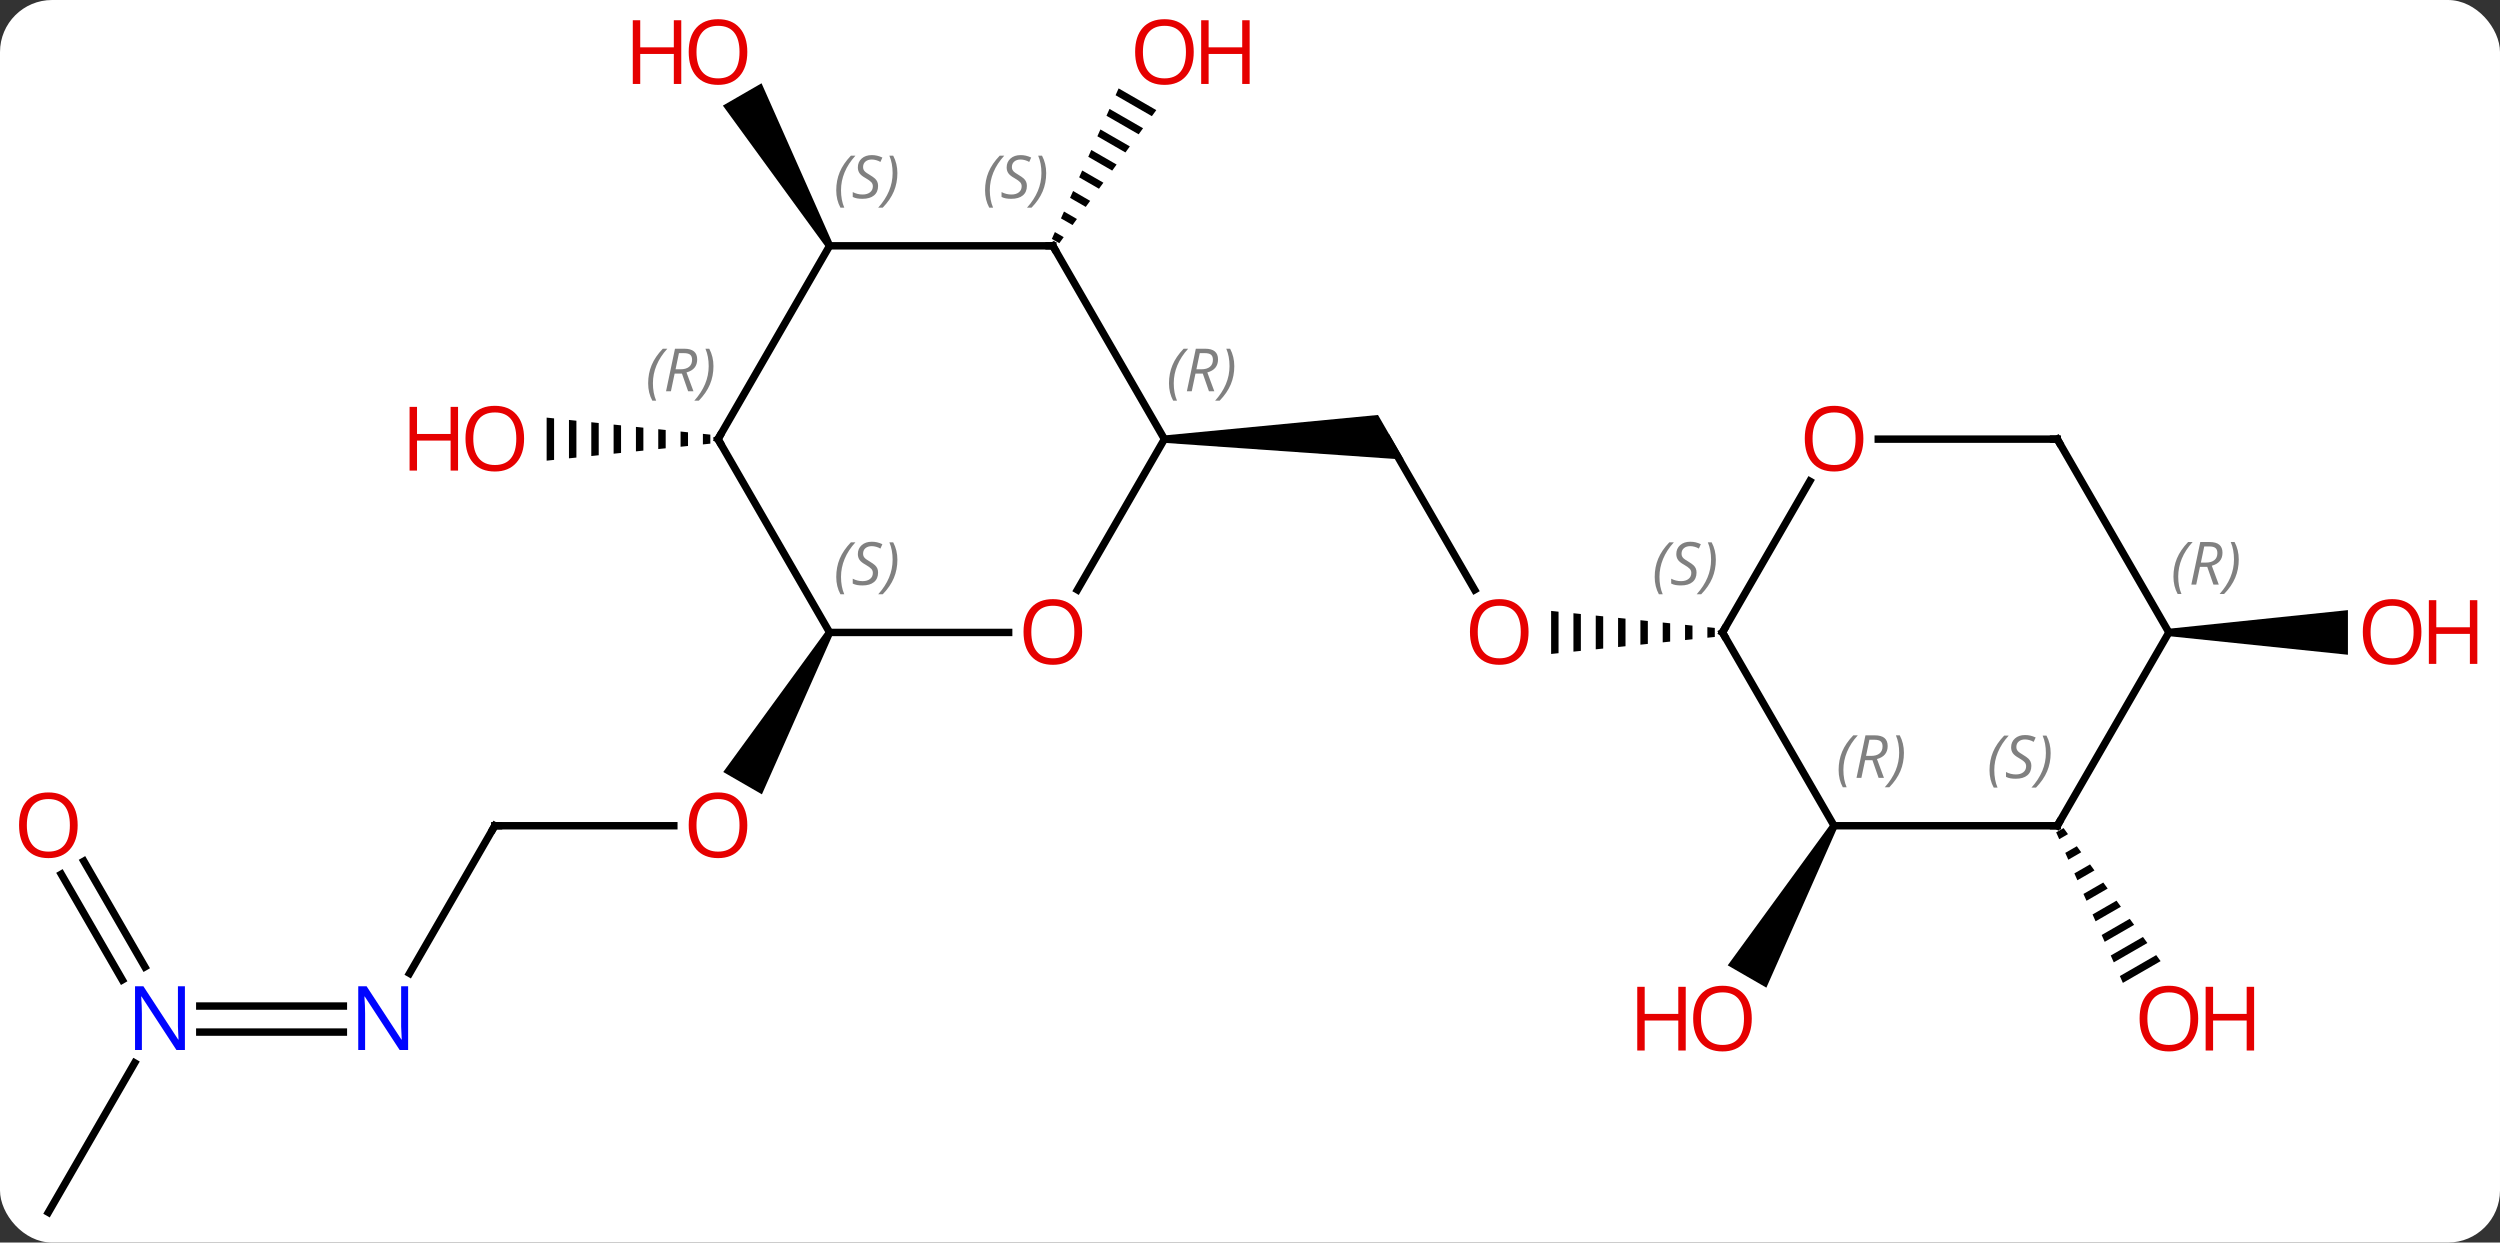 <svg width="336" viewBox="0 0 336 167" style="fill-opacity:1; color-rendering:auto; color-interpolation:auto; text-rendering:auto; stroke:black; stroke-linecap:square; stroke-miterlimit:10; shape-rendering:auto; stroke-opacity:1; fill:black; stroke-dasharray:none; font-weight:normal; stroke-width:1; font-family:'Open Sans'; font-style:normal; stroke-linejoin:miter; font-size:12; stroke-dashoffset:0; image-rendering:auto;" height="167" class="cas-substance-image" xmlns:xlink="http://www.w3.org/1999/xlink" xmlns="http://www.w3.org/2000/svg"><rect x="0" y="0" width="336" height="167" fill="#333333" stroke="none"/><svg class="cas-substance-single-component"><rect y="0" x="0" width="336" stroke="none" ry="7" rx="7" height="167" fill="white" class="cas-substance-group"/><svg y="0" x="0" width="336" viewBox="0 0 336 167" style="fill:black;" height="167" class="cas-substance-single-component-image"><svg><g><g transform="translate(164,85)" style="text-rendering:geometricPrecision; color-rendering:optimizeQuality; color-interpolation:linearRGB; stroke-linecap:butt; image-rendering:optimizeQuality;"><line y2="-5.728" y1="-25.98" x2="34.193" x1="22.5" style="fill:none;"/><path style="stroke:none;" d="M-7.5 -25.48 L-7.5 -26.48 L21.201 -29.23 L24.665 -23.23 Z"/><path style="stroke:none;" d="M65.469 -0.711 L65.469 0.711 L66.469 0.607 L66.469 -0.607 L65.469 -0.711 ZM62.469 -1.023 L62.469 1.023 L63.469 0.919 L63.469 -0.919 L62.469 -1.023 ZM59.469 -1.334 L59.469 1.334 L60.469 1.23 L60.469 -1.23 L59.469 -1.334 ZM56.469 -1.646 L56.469 1.646 L57.469 1.542 L57.469 -1.542 L56.469 -1.646 ZM53.469 -1.958 L53.469 1.958 L54.469 1.854 L54.469 -1.854 L53.469 -1.958 ZM50.469 -2.269 L50.469 2.269 L51.469 2.166 L51.469 -2.166 L50.469 -2.269 ZM47.469 -2.581 L47.469 2.581 L48.469 2.477 L48.469 -2.477 L47.469 -2.581 ZM44.469 -2.893 L44.469 2.893 L45.469 2.789 L45.469 -2.789 L44.469 -2.893 Z"/><path style="stroke:none;" d="M-13.658 -73.121 L-14.066 -72.201 L-14.066 -72.201 L-9.188 -69.388 L-9.188 -69.388 L-8.595 -70.201 L-8.595 -70.201 L-13.658 -73.121 ZM-14.882 -70.362 L-15.29 -69.443 L-15.29 -69.443 L-10.965 -66.949 L-10.965 -66.949 L-10.373 -67.762 L-10.373 -67.762 L-14.882 -70.362 ZM-16.105 -67.604 L-16.513 -66.684 L-16.513 -66.684 L-12.742 -64.51 L-12.742 -64.51 L-12.15 -65.323 L-12.15 -65.323 L-16.105 -67.604 ZM-17.329 -64.845 L-17.737 -63.926 L-17.737 -63.926 L-14.52 -62.071 L-13.927 -62.884 L-13.927 -62.884 L-17.329 -64.845 ZM-18.553 -62.087 L-18.961 -61.167 L-18.961 -61.167 L-16.297 -59.632 L-16.297 -59.632 L-15.705 -60.445 L-15.705 -60.445 L-18.553 -62.087 ZM-19.776 -59.328 L-20.184 -58.409 L-20.184 -58.409 L-18.075 -57.192 L-18.075 -57.192 L-17.482 -58.005 L-17.482 -58.005 L-19.776 -59.328 ZM-21 -56.57 L-21.408 -55.651 L-21.408 -55.651 L-19.852 -54.753 L-19.852 -54.753 L-19.259 -55.566 L-19.259 -55.566 L-21 -56.57 ZM-22.224 -53.812 L-22.632 -52.892 L-22.632 -52.892 L-21.629 -52.314 L-21.629 -52.314 L-21.037 -53.127 L-21.037 -53.127 L-22.224 -53.812 Z"/><line y2="25.98" y1="25.98" x2="-97.5" x1="-73.438" style="fill:none;"/><path style="stroke:none;" d="M-52.933 -0.25 L-52.067 0.25 L-61.598 21.758 L-66.794 18.758 Z"/><line y2="45.825" y1="25.98" x2="-108.956" x1="-97.5" style="fill:none;"/><line y2="50.213" y1="50.213" x2="-137.148" x1="-117.852" style="fill:none;"/><line y2="53.713" y1="53.713" x2="-137.148" x1="-117.852" style="fill:none;"/><line y2="77.943" y1="57.851" x2="-157.5" x1="-145.9" style="fill:none;"/><line y2="30.741" y1="44.95" x2="-152.731" x1="-144.528" style="fill:none;"/><line y2="32.491" y1="46.7" x2="-155.762" x1="-147.559" style="fill:none;"/><path style="stroke:none;" d="M-52.067 -52.213 L-52.933 -51.713 L-66.844 -70.807 L-61.648 -73.807 Z"/><path style="stroke:none;" d="M-69.531 -26.691 L-69.531 -25.269 L-69.531 -25.269 L-68.531 -25.373 L-68.531 -26.587 L-69.531 -26.691 ZM-72.531 -27.003 L-72.531 -24.957 L-71.531 -25.061 L-71.531 -26.899 L-72.531 -27.003 ZM-75.531 -27.314 L-75.531 -24.646 L-74.531 -24.75 L-74.531 -24.75 L-74.531 -27.21 L-74.531 -27.21 L-75.531 -27.314 ZM-78.531 -27.626 L-78.531 -24.334 L-78.531 -24.334 L-77.531 -24.438 L-77.531 -24.438 L-77.531 -27.522 L-77.531 -27.522 L-78.531 -27.626 ZM-81.531 -27.938 L-81.531 -24.022 L-81.531 -24.022 L-80.531 -24.126 L-80.531 -24.126 L-80.531 -27.834 L-80.531 -27.834 L-81.531 -27.938 ZM-84.531 -28.25 L-84.531 -23.71 L-84.531 -23.71 L-83.531 -23.814 L-83.531 -28.146 L-84.531 -28.25 ZM-87.531 -28.561 L-87.531 -23.399 L-86.531 -23.503 L-86.531 -28.457 L-87.531 -28.561 ZM-90.531 -28.873 L-90.531 -23.087 L-89.531 -23.191 L-89.531 -23.191 L-89.531 -28.769 L-89.531 -28.769 L-90.531 -28.873 Z"/><path style="stroke:none;" d="M82.067 25.73 L82.933 26.23 L73.401 47.741 L68.205 44.741 Z"/><path style="stroke:none;" d="M113.345 26.294 L112.35 26.868 L112.757 27.788 L113.937 27.107 L113.345 26.294 ZM115.123 28.733 L113.572 29.627 L113.98 30.547 L115.716 29.546 L115.123 28.733 ZM116.901 31.172 L114.795 32.386 L114.795 32.386 L115.202 33.306 L115.202 33.306 L117.494 31.985 L117.494 31.985 L116.901 31.172 ZM118.679 33.61 L116.017 35.145 L116.425 36.065 L119.272 34.423 L118.679 33.61 ZM120.457 36.049 L117.24 37.904 L117.24 37.904 L117.647 38.824 L121.05 36.862 L120.457 36.049 ZM122.236 38.487 L118.462 40.663 L118.462 40.663 L118.87 41.583 L118.87 41.583 L122.828 39.3 L122.828 39.3 L122.236 38.487 ZM124.014 40.926 L119.684 43.422 L120.092 44.342 L120.092 44.342 L124.606 41.739 L124.014 40.926 ZM125.792 43.365 L120.907 46.182 L120.907 46.182 L121.314 47.101 L126.385 44.177 L125.792 43.365 Z"/><path style="stroke:none;" d="M127.5 0.5 L127.5 -0.5 L151.562 -3 L151.562 3 Z"/><line y2="-5.722" y1="-25.98" x2="-19.197" x1="-7.5" style="fill:none;"/><line y2="-51.963" y1="-25.98" x2="-22.5" x1="-7.5" style="fill:none;"/><line y2="0" y1="0" x2="-52.5" x1="-28.438" style="fill:none;"/><line y2="-51.963" y1="-51.963" x2="-52.5" x1="-22.5" style="fill:none;"/><line y2="-25.98" y1="0" x2="-67.5" x1="-52.5" style="fill:none;"/><line y2="-25.98" y1="-51.963" x2="-67.5" x1="-52.5" style="fill:none;"/><line y2="25.98" y1="0" x2="82.5" x1="67.5" style="fill:none;"/><line y2="-20.332" y1="0" x2="79.239" x1="67.5" style="fill:none;"/><line y2="25.98" y1="25.98" x2="112.5" x1="82.5" style="fill:none;"/><line y2="-25.98" y1="-25.98" x2="112.5" x1="88.438" style="fill:none;"/><line y2="0" y1="25.98" x2="127.5" x1="112.5" style="fill:none;"/><line y2="0" y1="-25.98" x2="127.5" x1="112.5" style="fill:none;"/></g><g transform="translate(164,85)" style="fill:rgb(230,0,0); text-rendering:geometricPrecision; color-rendering:optimizeQuality; image-rendering:optimizeQuality; font-family:'Open Sans'; stroke:rgb(230,0,0); color-interpolation:linearRGB;"><path style="stroke:none;" d="M41.438 -0.07 Q41.438 1.992 40.398 3.172 Q39.359 4.352 37.516 4.352 Q35.625 4.352 34.594 3.188 Q33.562 2.023 33.562 -0.086 Q33.562 -2.18 34.594 -3.328 Q35.625 -4.477 37.516 -4.477 Q39.375 -4.477 40.406 -3.305 Q41.438 -2.133 41.438 -0.07 ZM34.609 -0.07 Q34.609 1.664 35.352 2.57 Q36.094 3.477 37.516 3.477 Q38.938 3.477 39.664 2.578 Q40.391 1.68 40.391 -0.07 Q40.391 -1.805 39.664 -2.695 Q38.938 -3.586 37.516 -3.586 Q36.094 -3.586 35.352 -2.688 Q34.609 -1.789 34.609 -0.07 Z"/><path style="stroke:none;" d="M-3.562 -78.013 Q-3.562 -75.951 -4.602 -74.771 Q-5.641 -73.591 -7.484 -73.591 Q-9.375 -73.591 -10.406 -74.755 Q-11.438 -75.92 -11.438 -78.029 Q-11.438 -80.123 -10.406 -81.271 Q-9.375 -82.42 -7.484 -82.42 Q-5.625 -82.42 -4.594 -81.248 Q-3.562 -80.076 -3.562 -78.013 ZM-10.391 -78.013 Q-10.391 -76.279 -9.648 -75.373 Q-8.906 -74.466 -7.484 -74.466 Q-6.062 -74.466 -5.336 -75.365 Q-4.609 -76.263 -4.609 -78.013 Q-4.609 -79.748 -5.336 -80.638 Q-6.062 -81.529 -7.484 -81.529 Q-8.906 -81.529 -9.648 -80.63 Q-10.391 -79.732 -10.391 -78.013 Z"/><path style="stroke:none;" d="M3.953 -73.716 L2.953 -73.716 L2.953 -77.748 L-1.562 -77.748 L-1.562 -73.716 L-2.562 -73.716 L-2.562 -82.279 L-1.562 -82.279 L-1.562 -78.638 L2.953 -78.638 L2.953 -82.279 L3.953 -82.279 L3.953 -73.716 Z"/><path style="stroke:none;" d="M-63.562 25.91 Q-63.562 27.972 -64.602 29.152 Q-65.641 30.332 -67.484 30.332 Q-69.375 30.332 -70.406 29.168 Q-71.438 28.003 -71.438 25.894 Q-71.438 23.8 -70.406 22.652 Q-69.375 21.503 -67.484 21.503 Q-65.625 21.503 -64.594 22.675 Q-63.562 23.847 -63.562 25.91 ZM-70.391 25.91 Q-70.391 27.644 -69.648 28.55 Q-68.906 29.457 -67.484 29.457 Q-66.062 29.457 -65.336 28.558 Q-64.609 27.66 -64.609 25.91 Q-64.609 24.175 -65.336 23.285 Q-66.062 22.394 -67.484 22.394 Q-68.906 22.394 -69.648 23.293 Q-70.391 24.191 -70.391 25.91 Z"/></g><g transform="translate(164,85)" style="stroke-linecap:butt; text-rendering:geometricPrecision; color-rendering:optimizeQuality; image-rendering:optimizeQuality; font-family:'Open Sans'; color-interpolation:linearRGB; stroke-miterlimit:5;"><path style="fill:none;" d="M-97 25.98 L-97.5 25.98 L-97.75 26.413"/><path style="fill:rgb(0,5,255); stroke:none;" d="M-109.148 56.119 L-110.289 56.119 L-114.977 48.932 L-115.023 48.932 Q-114.93 50.197 -114.93 51.244 L-114.93 56.119 L-115.852 56.119 L-115.852 47.557 L-114.727 47.557 L-110.055 54.713 L-110.008 54.713 Q-110.008 54.557 -110.055 53.697 Q-110.102 52.838 -110.086 52.463 L-110.086 47.557 L-109.148 47.557 L-109.148 56.119 Z"/><path style="fill:rgb(0,5,255); stroke:none;" d="M-139.148 56.119 L-140.289 56.119 L-144.977 48.932 L-145.023 48.932 Q-144.93 50.197 -144.93 51.244 L-144.93 56.119 L-145.852 56.119 L-145.852 47.557 L-144.727 47.557 L-140.055 54.713 L-140.008 54.713 Q-140.008 54.557 -140.055 53.697 Q-140.102 52.838 -140.086 52.463 L-140.086 47.557 L-139.148 47.557 L-139.148 56.119 Z"/><path style="fill:rgb(230,0,0); stroke:none;" d="M-153.562 25.91 Q-153.562 27.972 -154.602 29.152 Q-155.641 30.332 -157.484 30.332 Q-159.375 30.332 -160.406 29.168 Q-161.438 28.003 -161.438 25.894 Q-161.438 23.8 -160.406 22.652 Q-159.375 21.503 -157.484 21.503 Q-155.625 21.503 -154.594 22.675 Q-153.562 23.847 -153.562 25.91 ZM-160.391 25.91 Q-160.391 27.644 -159.648 28.55 Q-158.906 29.457 -157.484 29.457 Q-156.062 29.457 -155.336 28.558 Q-154.609 27.66 -154.609 25.91 Q-154.609 24.175 -155.336 23.285 Q-156.062 22.394 -157.484 22.394 Q-158.906 22.394 -159.648 23.293 Q-160.391 24.191 -160.391 25.91 Z"/><path style="fill:rgb(230,0,0); stroke:none;" d="M-63.562 -78.013 Q-63.562 -75.951 -64.602 -74.771 Q-65.641 -73.591 -67.484 -73.591 Q-69.375 -73.591 -70.406 -74.755 Q-71.438 -75.92 -71.438 -78.029 Q-71.438 -80.123 -70.406 -81.271 Q-69.375 -82.42 -67.484 -82.42 Q-65.625 -82.42 -64.594 -81.248 Q-63.562 -80.076 -63.562 -78.013 ZM-70.391 -78.013 Q-70.391 -76.279 -69.648 -75.373 Q-68.906 -74.466 -67.484 -74.466 Q-66.062 -74.466 -65.336 -75.365 Q-64.609 -76.263 -64.609 -78.013 Q-64.609 -79.748 -65.336 -80.638 Q-66.062 -81.529 -67.484 -81.529 Q-68.906 -81.529 -69.648 -80.63 Q-70.391 -79.732 -70.391 -78.013 Z"/><path style="fill:rgb(230,0,0); stroke:none;" d="M-72.438 -73.716 L-73.438 -73.716 L-73.438 -77.748 L-77.953 -77.748 L-77.953 -73.716 L-78.953 -73.716 L-78.953 -82.279 L-77.953 -82.279 L-77.953 -78.638 L-73.438 -78.638 L-73.438 -82.279 L-72.438 -82.279 L-72.438 -73.716 Z"/><path style="fill:rgb(230,0,0); stroke:none;" d="M-93.562 -26.05 Q-93.562 -23.988 -94.602 -22.808 Q-95.641 -21.628 -97.484 -21.628 Q-99.375 -21.628 -100.406 -22.793 Q-101.438 -23.957 -101.438 -26.066 Q-101.438 -28.16 -100.406 -29.308 Q-99.375 -30.457 -97.484 -30.457 Q-95.625 -30.457 -94.594 -29.285 Q-93.562 -28.113 -93.562 -26.05 ZM-100.391 -26.05 Q-100.391 -24.316 -99.648 -23.41 Q-98.906 -22.503 -97.484 -22.503 Q-96.062 -22.503 -95.336 -23.402 Q-94.609 -24.3 -94.609 -26.05 Q-94.609 -27.785 -95.336 -28.675 Q-96.062 -29.566 -97.484 -29.566 Q-98.906 -29.566 -99.648 -28.668 Q-100.391 -27.769 -100.391 -26.05 Z"/><path style="fill:rgb(230,0,0); stroke:none;" d="M-102.438 -21.753 L-103.438 -21.753 L-103.438 -25.785 L-107.953 -25.785 L-107.953 -21.753 L-108.953 -21.753 L-108.953 -30.316 L-107.953 -30.316 L-107.953 -26.675 L-103.438 -26.675 L-103.438 -30.316 L-102.438 -30.316 L-102.438 -21.753 Z"/><path style="fill:rgb(230,0,0); stroke:none;" d="M71.438 51.893 Q71.438 53.955 70.398 55.135 Q69.359 56.315 67.516 56.315 Q65.625 56.315 64.594 55.151 Q63.562 53.986 63.562 51.877 Q63.562 49.783 64.594 48.635 Q65.625 47.486 67.516 47.486 Q69.375 47.486 70.406 48.658 Q71.438 49.83 71.438 51.893 ZM64.609 51.893 Q64.609 53.627 65.352 54.533 Q66.094 55.44 67.516 55.44 Q68.938 55.44 69.664 54.541 Q70.391 53.643 70.391 51.893 Q70.391 50.158 69.664 49.268 Q68.938 48.377 67.516 48.377 Q66.094 48.377 65.352 49.276 Q64.609 50.174 64.609 51.893 Z"/><path style="fill:rgb(230,0,0); stroke:none;" d="M62.562 56.19 L61.562 56.19 L61.562 52.158 L57.047 52.158 L57.047 56.19 L56.047 56.19 L56.047 47.627 L57.047 47.627 L57.047 51.268 L61.562 51.268 L61.562 47.627 L62.562 47.627 L62.562 56.19 Z"/><path style="fill:rgb(230,0,0); stroke:none;" d="M131.438 51.893 Q131.438 53.955 130.398 55.135 Q129.359 56.315 127.516 56.315 Q125.625 56.315 124.594 55.151 Q123.562 53.986 123.562 51.877 Q123.562 49.783 124.594 48.635 Q125.625 47.486 127.516 47.486 Q129.375 47.486 130.406 48.658 Q131.438 49.83 131.438 51.893 ZM124.609 51.893 Q124.609 53.627 125.352 54.533 Q126.094 55.44 127.516 55.44 Q128.938 55.44 129.664 54.541 Q130.391 53.643 130.391 51.893 Q130.391 50.158 129.664 49.268 Q128.938 48.377 127.516 48.377 Q126.094 48.377 125.352 49.276 Q124.609 50.174 124.609 51.893 Z"/><path style="fill:rgb(230,0,0); stroke:none;" d="M138.953 56.19 L137.953 56.19 L137.953 52.158 L133.438 52.158 L133.438 56.19 L132.438 56.19 L132.438 47.627 L133.438 47.627 L133.438 51.268 L137.953 51.268 L137.953 47.627 L138.953 47.627 L138.953 56.19 Z"/><path style="fill:rgb(230,0,0); stroke:none;" d="M161.438 -0.07 Q161.438 1.992 160.398 3.172 Q159.359 4.352 157.516 4.352 Q155.625 4.352 154.594 3.188 Q153.562 2.023 153.562 -0.086 Q153.562 -2.18 154.594 -3.328 Q155.625 -4.477 157.516 -4.477 Q159.375 -4.477 160.406 -3.305 Q161.438 -2.133 161.438 -0.07 ZM154.609 -0.07 Q154.609 1.664 155.352 2.57 Q156.094 3.477 157.516 3.477 Q158.938 3.477 159.664 2.578 Q160.391 1.68 160.391 -0.07 Q160.391 -1.805 159.664 -2.695 Q158.938 -3.586 157.516 -3.586 Q156.094 -3.586 155.352 -2.688 Q154.609 -1.789 154.609 -0.07 Z"/><path style="fill:rgb(230,0,0); stroke:none;" d="M168.953 4.227 L167.953 4.227 L167.953 0.195 L163.438 0.195 L163.438 4.227 L162.438 4.227 L162.438 -4.336 L163.438 -4.336 L163.438 -0.695 L167.953 -0.695 L167.953 -4.336 L168.953 -4.336 L168.953 4.227 Z"/></g><g transform="translate(164,85)" style="stroke-linecap:butt; font-size:8.4px; fill:gray; text-rendering:geometricPrecision; image-rendering:optimizeQuality; color-rendering:optimizeQuality; font-family:'Open Sans'; font-style:italic; stroke:gray; color-interpolation:linearRGB; stroke-miterlimit:5;"><path style="stroke:none;" d="M-6.889 -33.476 Q-6.889 -34.804 -6.42 -35.929 Q-5.951 -37.054 -4.92 -38.133 L-4.311 -38.133 Q-5.279 -37.07 -5.764 -35.898 Q-6.248 -34.726 -6.248 -33.492 Q-6.248 -32.164 -5.811 -31.148 L-6.326 -31.148 Q-6.889 -32.179 -6.889 -33.476 ZM-3.329 -34.789 L-3.829 -32.414 L-4.485 -32.414 L-3.282 -38.133 L-2.032 -38.133 Q-0.297 -38.133 -0.297 -36.695 Q-0.297 -35.336 -1.735 -34.945 L-0.797 -32.414 L-1.516 -32.414 L-2.344 -34.789 L-3.329 -34.789 ZM-2.751 -37.539 Q-3.141 -35.617 -3.204 -35.367 L-2.547 -35.367 Q-1.797 -35.367 -1.391 -35.695 Q-0.985 -36.023 -0.985 -36.648 Q-0.985 -37.117 -1.243 -37.328 Q-1.501 -37.539 -2.094 -37.539 L-2.751 -37.539 ZM1.889 -35.789 Q1.889 -34.461 1.412 -33.328 Q0.935 -32.195 -0.08 -31.148 L-0.69 -31.148 Q1.248 -33.304 1.248 -35.789 Q1.248 -37.117 0.81 -38.133 L1.326 -38.133 Q1.889 -37.07 1.889 -35.789 Z"/></g><g transform="translate(164,85)" style="stroke-linecap:butt; fill:rgb(230,0,0); text-rendering:geometricPrecision; color-rendering:optimizeQuality; image-rendering:optimizeQuality; font-family:'Open Sans'; stroke:rgb(230,0,0); color-interpolation:linearRGB; stroke-miterlimit:5;"><path style="stroke:none;" d="M-18.562 -0.07 Q-18.562 1.992 -19.602 3.172 Q-20.641 4.352 -22.484 4.352 Q-24.375 4.352 -25.406 3.188 Q-26.438 2.023 -26.438 -0.086 Q-26.438 -2.18 -25.406 -3.328 Q-24.375 -4.477 -22.484 -4.477 Q-20.625 -4.477 -19.594 -3.305 Q-18.562 -2.133 -18.562 -0.07 ZM-25.391 -0.07 Q-25.391 1.664 -24.648 2.57 Q-23.906 3.477 -22.484 3.477 Q-21.062 3.477 -20.336 2.578 Q-19.609 1.68 -19.609 -0.07 Q-19.609 -1.805 -20.336 -2.695 Q-21.062 -3.586 -22.484 -3.586 Q-23.906 -3.586 -24.648 -2.688 Q-25.391 -1.789 -25.391 -0.07 Z"/><path style="fill:none; stroke:black;" d="M-22.25 -51.53 L-22.5 -51.963 L-23 -51.963"/></g><g transform="translate(164,85)" style="stroke-linecap:butt; font-size:8.4px; fill:gray; text-rendering:geometricPrecision; image-rendering:optimizeQuality; color-rendering:optimizeQuality; font-family:'Open Sans'; font-style:italic; stroke:gray; color-interpolation:linearRGB; stroke-miterlimit:5;"><path style="stroke:none;" d="M-31.608 -59.42 Q-31.608 -60.748 -31.14 -61.873 Q-30.671 -62.998 -29.64 -64.076 L-29.03 -64.076 Q-29.999 -63.014 -30.483 -61.842 Q-30.968 -60.67 -30.968 -59.436 Q-30.968 -58.108 -30.53 -57.092 L-31.046 -57.092 Q-31.608 -58.123 -31.608 -59.42 ZM-25.986 -60.014 Q-25.986 -59.186 -26.533 -58.733 Q-27.08 -58.279 -28.08 -58.279 Q-28.486 -58.279 -28.799 -58.334 Q-29.111 -58.389 -29.392 -58.529 L-29.392 -59.186 Q-28.767 -58.858 -28.064 -58.858 Q-27.439 -58.858 -27.064 -59.154 Q-26.689 -59.451 -26.689 -59.967 Q-26.689 -60.279 -26.892 -60.506 Q-27.095 -60.733 -27.658 -61.061 Q-28.252 -61.389 -28.478 -61.717 Q-28.705 -62.045 -28.705 -62.498 Q-28.705 -63.233 -28.189 -63.694 Q-27.674 -64.154 -26.83 -64.154 Q-26.455 -64.154 -26.119 -64.076 Q-25.783 -63.998 -25.408 -63.826 L-25.674 -63.233 Q-25.924 -63.389 -26.244 -63.475 Q-26.564 -63.561 -26.83 -63.561 Q-27.361 -63.561 -27.681 -63.287 Q-28.002 -63.014 -28.002 -62.545 Q-28.002 -62.342 -27.931 -62.194 Q-27.861 -62.045 -27.72 -61.912 Q-27.58 -61.779 -27.158 -61.529 Q-26.595 -61.186 -26.392 -60.99 Q-26.189 -60.795 -26.087 -60.561 Q-25.986 -60.326 -25.986 -60.014 ZM-23.392 -61.733 Q-23.392 -60.404 -23.868 -59.272 Q-24.345 -58.139 -25.36 -57.092 L-25.97 -57.092 Q-24.032 -59.248 -24.032 -61.733 Q-24.032 -63.061 -24.47 -64.076 L-23.954 -64.076 Q-23.392 -63.014 -23.392 -61.733 Z"/><path style="stroke:none;" d="M-51.608 -7.457 Q-51.608 -8.785 -51.14 -9.91 Q-50.671 -11.035 -49.64 -12.113 L-49.03 -12.113 Q-49.999 -11.051 -50.483 -9.879 Q-50.968 -8.707 -50.968 -7.473 Q-50.968 -6.145 -50.53 -5.129 L-51.046 -5.129 Q-51.608 -6.16 -51.608 -7.457 ZM-45.986 -8.051 Q-45.986 -7.223 -46.533 -6.77 Q-47.08 -6.316 -48.08 -6.316 Q-48.486 -6.316 -48.798 -6.371 Q-49.111 -6.426 -49.392 -6.566 L-49.392 -7.223 Q-48.767 -6.895 -48.064 -6.895 Q-47.439 -6.895 -47.064 -7.191 Q-46.689 -7.488 -46.689 -8.004 Q-46.689 -8.316 -46.892 -8.543 Q-47.095 -8.77 -47.658 -9.098 Q-48.252 -9.426 -48.478 -9.754 Q-48.705 -10.082 -48.705 -10.535 Q-48.705 -11.27 -48.189 -11.73 Q-47.673 -12.191 -46.83 -12.191 Q-46.455 -12.191 -46.119 -12.113 Q-45.783 -12.035 -45.408 -11.863 L-45.673 -11.27 Q-45.923 -11.426 -46.244 -11.512 Q-46.564 -11.598 -46.83 -11.598 Q-47.361 -11.598 -47.681 -11.324 Q-48.002 -11.051 -48.002 -10.582 Q-48.002 -10.379 -47.931 -10.23 Q-47.861 -10.082 -47.72 -9.949 Q-47.58 -9.816 -47.158 -9.566 Q-46.595 -9.223 -46.392 -9.027 Q-46.189 -8.832 -46.087 -8.598 Q-45.986 -8.363 -45.986 -8.051 ZM-43.391 -9.77 Q-43.391 -8.441 -43.868 -7.309 Q-44.344 -6.176 -45.36 -5.129 L-45.969 -5.129 Q-44.032 -7.285 -44.032 -9.77 Q-44.032 -11.098 -44.469 -12.113 L-43.954 -12.113 Q-43.391 -11.051 -43.391 -9.77 Z"/><path style="stroke:none;" d="M-51.609 -59.42 Q-51.609 -60.748 -51.14 -61.873 Q-50.671 -62.998 -49.64 -64.076 L-49.031 -64.076 Q-49.999 -63.014 -50.484 -61.842 Q-50.968 -60.67 -50.968 -59.436 Q-50.968 -58.108 -50.531 -57.092 L-51.046 -57.092 Q-51.609 -58.123 -51.609 -59.42 ZM-45.986 -60.014 Q-45.986 -59.186 -46.533 -58.733 Q-47.08 -58.28 -48.08 -58.28 Q-48.486 -58.28 -48.799 -58.334 Q-49.111 -58.389 -49.392 -58.53 L-49.392 -59.186 Q-48.767 -58.858 -48.064 -58.858 Q-47.439 -58.858 -47.064 -59.155 Q-46.689 -59.451 -46.689 -59.967 Q-46.689 -60.28 -46.892 -60.506 Q-47.095 -60.733 -47.658 -61.061 Q-48.252 -61.389 -48.478 -61.717 Q-48.705 -62.045 -48.705 -62.498 Q-48.705 -63.233 -48.189 -63.694 Q-47.674 -64.155 -46.83 -64.155 Q-46.455 -64.155 -46.119 -64.076 Q-45.783 -63.998 -45.408 -63.826 L-45.674 -63.233 Q-45.924 -63.389 -46.244 -63.475 Q-46.564 -63.561 -46.83 -63.561 Q-47.361 -63.561 -47.681 -63.287 Q-48.002 -63.014 -48.002 -62.545 Q-48.002 -62.342 -47.931 -62.194 Q-47.861 -62.045 -47.72 -61.912 Q-47.58 -61.78 -47.158 -61.53 Q-46.595 -61.186 -46.392 -60.99 Q-46.189 -60.795 -46.088 -60.561 Q-45.986 -60.326 -45.986 -60.014 ZM-43.392 -61.733 Q-43.392 -60.405 -43.868 -59.272 Q-44.345 -58.139 -45.36 -57.092 L-45.97 -57.092 Q-44.032 -59.248 -44.032 -61.733 Q-44.032 -63.061 -44.47 -64.076 L-43.954 -64.076 Q-43.392 -63.014 -43.392 -61.733 Z"/><path style="fill:none; stroke:black;" d="M-67.25 -25.547 L-67.5 -25.98 L-67.25 -26.413"/><path style="stroke:none;" d="M-76.889 -33.476 Q-76.889 -34.804 -76.42 -35.929 Q-75.952 -37.054 -74.92 -38.132 L-74.311 -38.132 Q-75.28 -37.07 -75.764 -35.898 Q-76.248 -34.726 -76.248 -33.492 Q-76.248 -32.163 -75.811 -31.148 L-76.327 -31.148 Q-76.889 -32.179 -76.889 -33.476 ZM-73.329 -34.788 L-73.829 -32.413 L-74.485 -32.413 L-73.282 -38.132 L-72.032 -38.132 Q-70.298 -38.132 -70.298 -36.695 Q-70.298 -35.335 -71.735 -34.945 L-70.798 -32.413 L-71.516 -32.413 L-72.345 -34.788 L-73.329 -34.788 ZM-72.751 -37.538 Q-73.141 -35.617 -73.204 -35.367 L-72.548 -35.367 Q-71.798 -35.367 -71.391 -35.695 Q-70.985 -36.023 -70.985 -36.648 Q-70.985 -37.117 -71.243 -37.328 Q-71.501 -37.538 -72.095 -37.538 L-72.751 -37.538 ZM-68.112 -35.788 Q-68.112 -34.46 -68.588 -33.328 Q-69.065 -32.195 -70.081 -31.148 L-70.69 -31.148 Q-68.752 -33.304 -68.752 -35.788 Q-68.752 -37.117 -69.19 -38.132 L-68.674 -38.132 Q-68.112 -37.07 -68.112 -35.788 Z"/><path style="fill:none; stroke:black;" d="M67.75 0.433 L67.5 0 L67.75 -0.433"/><path style="stroke:none;" d="M58.392 -7.457 Q58.392 -8.785 58.861 -9.91 Q59.329 -11.035 60.361 -12.114 L60.97 -12.114 Q60.001 -11.051 59.517 -9.879 Q59.032 -8.707 59.032 -7.473 Q59.032 -6.145 59.47 -5.129 L58.954 -5.129 Q58.392 -6.16 58.392 -7.457 ZM64.014 -8.051 Q64.014 -7.223 63.467 -6.77 Q62.92 -6.317 61.92 -6.317 Q61.514 -6.317 61.202 -6.371 Q60.889 -6.426 60.608 -6.567 L60.608 -7.223 Q61.233 -6.895 61.936 -6.895 Q62.561 -6.895 62.936 -7.192 Q63.311 -7.489 63.311 -8.004 Q63.311 -8.317 63.108 -8.543 Q62.905 -8.77 62.342 -9.098 Q61.749 -9.426 61.522 -9.754 Q61.295 -10.082 61.295 -10.535 Q61.295 -11.27 61.811 -11.731 Q62.327 -12.192 63.17 -12.192 Q63.545 -12.192 63.881 -12.114 Q64.217 -12.035 64.592 -11.864 L64.327 -11.27 Q64.077 -11.426 63.756 -11.512 Q63.436 -11.598 63.17 -11.598 Q62.639 -11.598 62.319 -11.324 Q61.999 -11.051 61.999 -10.582 Q61.999 -10.379 62.069 -10.231 Q62.139 -10.082 62.28 -9.949 Q62.42 -9.817 62.842 -9.567 Q63.405 -9.223 63.608 -9.028 Q63.811 -8.832 63.913 -8.598 Q64.014 -8.364 64.014 -8.051 ZM66.609 -9.77 Q66.609 -8.442 66.132 -7.309 Q65.656 -6.176 64.64 -5.129 L64.031 -5.129 Q65.968 -7.285 65.968 -9.77 Q65.968 -11.098 65.531 -12.114 L66.046 -12.114 Q66.609 -11.051 66.609 -9.77 Z"/><path style="stroke:none;" d="M83.111 18.484 Q83.111 17.156 83.58 16.031 Q84.049 14.906 85.08 13.828 L85.689 13.828 Q84.721 14.89 84.236 16.062 Q83.752 17.234 83.752 18.468 Q83.752 19.796 84.189 20.812 L83.674 20.812 Q83.111 19.781 83.111 18.484 ZM86.671 17.171 L86.171 19.546 L85.515 19.546 L86.718 13.828 L87.968 13.828 Q89.703 13.828 89.703 15.265 Q89.703 16.624 88.265 17.015 L89.203 19.546 L88.484 19.546 L87.656 17.171 L86.671 17.171 ZM87.249 14.421 Q86.859 16.343 86.796 16.593 L87.453 16.593 Q88.203 16.593 88.609 16.265 Q89.015 15.937 89.015 15.312 Q89.015 14.843 88.757 14.632 Q88.499 14.421 87.906 14.421 L87.249 14.421 ZM91.888 16.171 Q91.888 17.499 91.412 18.632 Q90.935 19.765 89.92 20.812 L89.31 20.812 Q91.248 18.656 91.248 16.171 Q91.248 14.843 90.81 13.828 L91.326 13.828 Q91.888 14.89 91.888 16.171 Z"/></g><g transform="translate(164,85)" style="stroke-linecap:butt; fill:rgb(230,0,0); text-rendering:geometricPrecision; color-rendering:optimizeQuality; image-rendering:optimizeQuality; font-family:'Open Sans'; stroke:rgb(230,0,0); color-interpolation:linearRGB; stroke-miterlimit:5;"><path style="stroke:none;" d="M86.438 -26.05 Q86.438 -23.988 85.398 -22.808 Q84.359 -21.628 82.516 -21.628 Q80.625 -21.628 79.594 -22.793 Q78.562 -23.957 78.562 -26.066 Q78.562 -28.16 79.594 -29.308 Q80.625 -30.457 82.516 -30.457 Q84.375 -30.457 85.406 -29.285 Q86.438 -28.113 86.438 -26.05 ZM79.609 -26.05 Q79.609 -24.316 80.352 -23.41 Q81.094 -22.503 82.516 -22.503 Q83.938 -22.503 84.664 -23.402 Q85.391 -24.3 85.391 -26.05 Q85.391 -27.785 84.664 -28.675 Q83.938 -29.566 82.516 -29.566 Q81.094 -29.566 80.352 -28.668 Q79.609 -27.769 79.609 -26.05 Z"/><path style="fill:none; stroke:black;" d="M112 25.98 L112.5 25.98 L112.75 25.547"/></g><g transform="translate(164,85)" style="stroke-linecap:butt; font-size:8.4px; fill:gray; text-rendering:geometricPrecision; image-rendering:optimizeQuality; color-rendering:optimizeQuality; font-family:'Open Sans'; font-style:italic; stroke:gray; color-interpolation:linearRGB; stroke-miterlimit:5;"><path style="stroke:none;" d="M103.391 18.523 Q103.391 17.195 103.86 16.07 Q104.329 14.945 105.36 13.867 L105.97 13.867 Q105.001 14.929 104.516 16.101 Q104.032 17.273 104.032 18.507 Q104.032 19.835 104.47 20.851 L103.954 20.851 Q103.391 19.82 103.391 18.523 ZM109.014 17.929 Q109.014 18.757 108.467 19.21 Q107.92 19.663 106.92 19.663 Q106.514 19.663 106.201 19.609 Q105.889 19.554 105.608 19.413 L105.608 18.757 Q106.233 19.085 106.936 19.085 Q107.561 19.085 107.936 18.788 Q108.311 18.492 108.311 17.976 Q108.311 17.663 108.108 17.437 Q107.905 17.21 107.342 16.882 Q106.748 16.554 106.522 16.226 Q106.295 15.898 106.295 15.445 Q106.295 14.71 106.811 14.249 Q107.326 13.789 108.17 13.789 Q108.545 13.789 108.881 13.867 Q109.217 13.945 109.592 14.117 L109.326 14.71 Q109.076 14.554 108.756 14.468 Q108.436 14.382 108.17 14.382 Q107.639 14.382 107.319 14.656 Q106.998 14.929 106.998 15.398 Q106.998 15.601 107.069 15.749 Q107.139 15.898 107.28 16.031 Q107.42 16.163 107.842 16.413 Q108.405 16.757 108.608 16.953 Q108.811 17.148 108.912 17.382 Q109.014 17.617 109.014 17.929 ZM111.609 16.21 Q111.609 17.538 111.132 18.671 Q110.655 19.804 109.64 20.851 L109.03 20.851 Q110.968 18.695 110.968 16.21 Q110.968 14.882 110.53 13.867 L111.046 13.867 Q111.609 14.929 111.609 16.21 Z"/><path style="fill:none; stroke:black;" d="M112 -25.98 L112.5 -25.98 L112.75 -25.547"/><path style="stroke:none;" d="M128.112 -7.496 Q128.112 -8.824 128.58 -9.949 Q129.049 -11.074 130.08 -12.152 L130.69 -12.152 Q129.721 -11.09 129.237 -9.918 Q128.752 -8.746 128.752 -7.512 Q128.752 -6.184 129.19 -5.168 L128.674 -5.168 Q128.112 -6.199 128.112 -7.496 ZM131.672 -8.809 L131.172 -6.434 L130.515 -6.434 L131.718 -12.152 L132.968 -12.152 Q134.703 -12.152 134.703 -10.715 Q134.703 -9.355 133.265 -8.965 L134.203 -6.434 L133.484 -6.434 L132.656 -8.809 L131.672 -8.809 ZM132.25 -11.559 Q131.859 -9.637 131.797 -9.387 L132.453 -9.387 Q133.203 -9.387 133.609 -9.715 Q134.015 -10.043 134.015 -10.668 Q134.015 -11.137 133.757 -11.348 Q133.5 -11.559 132.906 -11.559 L132.25 -11.559 ZM136.889 -9.809 Q136.889 -8.48 136.412 -7.348 Q135.936 -6.215 134.92 -5.168 L134.311 -5.168 Q136.248 -7.324 136.248 -9.809 Q136.248 -11.137 135.811 -12.152 L136.326 -12.152 Q136.889 -11.09 136.889 -9.809 Z"/></g></g></svg></svg></svg></svg>